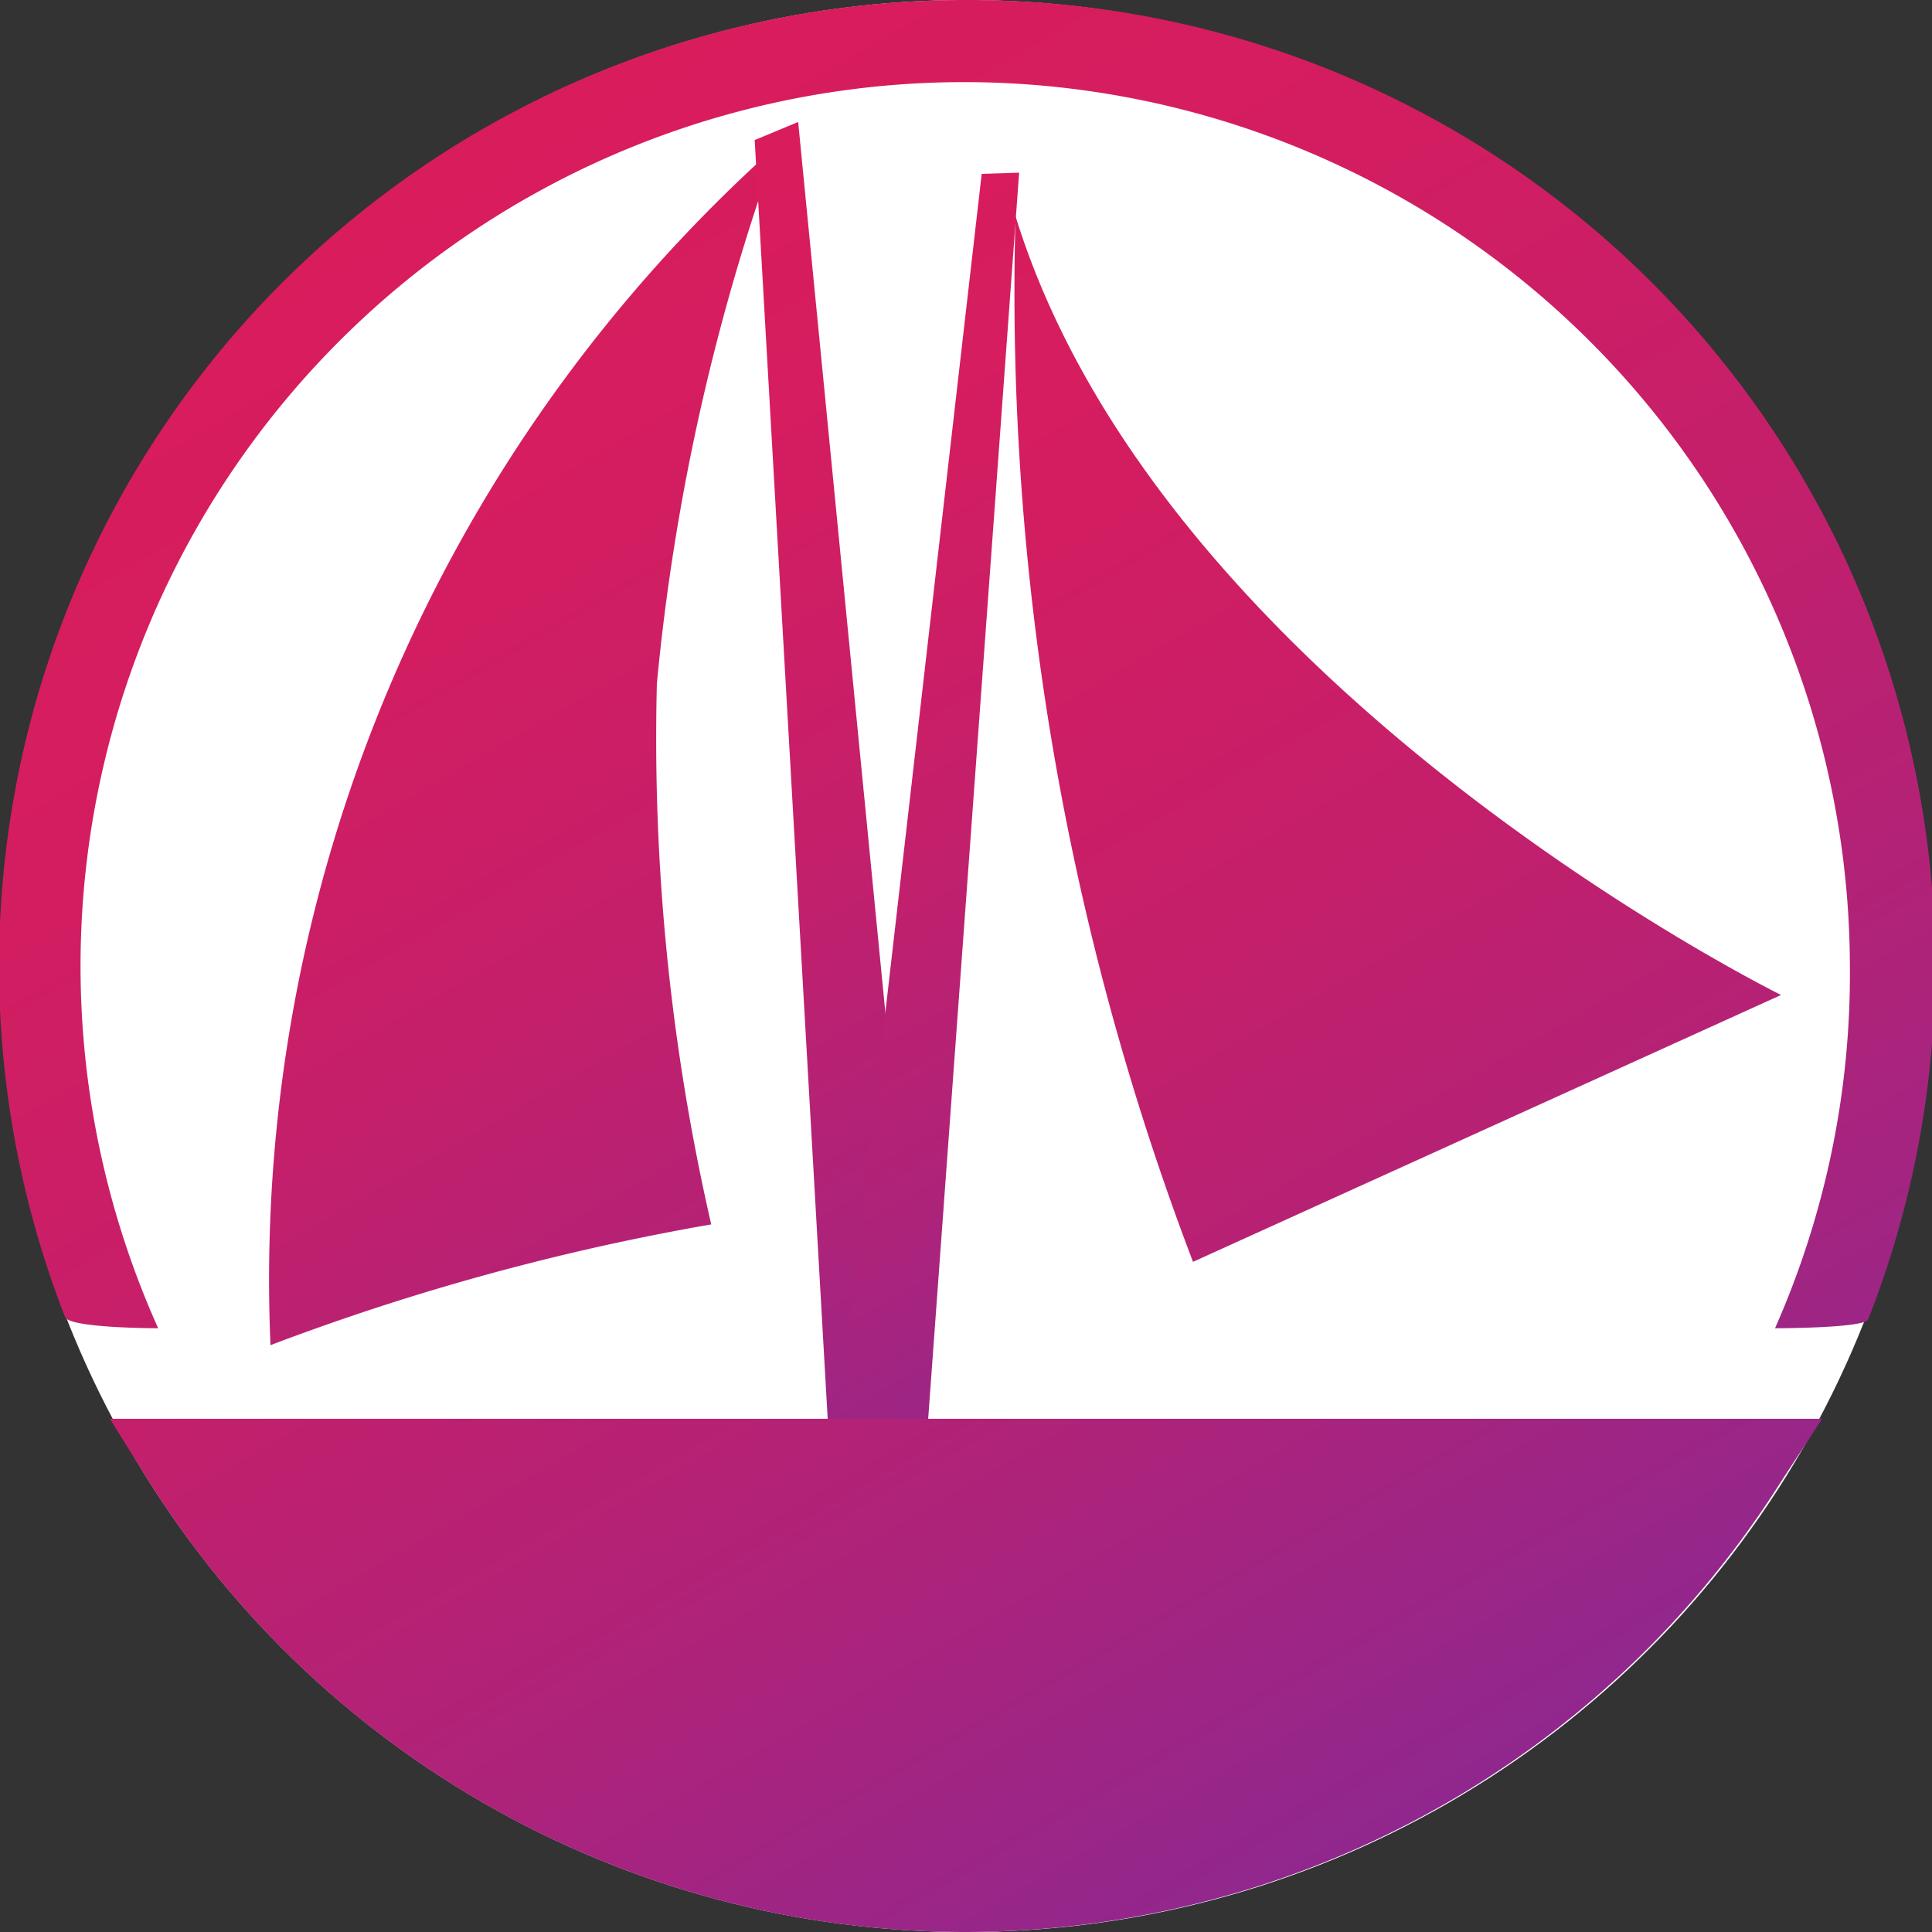 <svg id="Layer_1" data-name="Layer 1" xmlns="http://www.w3.org/2000/svg" xmlns:xlink="http://www.w3.org/1999/xlink" viewBox="0 0 16 16"><rect x="0" y="0" width="16" height="16" fill="#333333" stroke="none"/><defs><style>.cls-1{fill:#fff;}.cls-2{fill:url(#Logo_Light);}.cls-3{fill:url(#Logo_Light-2);}.cls-4{fill:url(#Logo_Light-3);}.cls-5{fill:url(#Logo_Light-4);}.cls-6{fill:url(#Logo_Light-5);}</style><linearGradient id="Logo_Light" x1="2.24" y1="2.56" x2="8.56" y2="13.51" gradientUnits="userSpaceOnUse"><stop offset="0" stop-color="#d91c5c"/><stop offset="0.21" stop-color="#d41d60"/><stop offset="0.47" stop-color="#c51f6a"/><stop offset="0.75" stop-color="#ad237a"/><stop offset="1" stop-color="#90278e"/></linearGradient><linearGradient id="Logo_Light-2" x1="32.32" y1="6.19" x2="39.01" y2="19.51" gradientTransform="translate(-25.14 -3.26) rotate(-3.36)" xlink:href="#Logo_Light"/><linearGradient id="Logo_Light-3" x1="20.1" y1="6.56" x2="25.07" y2="15.95" gradientTransform="translate(-15.99 -3.31) rotate(-2.1)" xlink:href="#Logo_Light"/><linearGradient id="Logo_Light-4" x1="19.87" y1="6.19" x2="24.67" y2="15.19" gradientTransform="translate(-14.87 -2.89) rotate(-1.94)" xlink:href="#Logo_Light"/><linearGradient id="Logo_Light-5" x1="3.99" y1="1.08" x2="11.99" y2="14.94" xlink:href="#Logo_Light"/></defs><title>pluginIcon</title><circle class="cls-1" cx="8" cy="8" r="8"/><path class="cls-2" d="M5.89,10.14a19.85,19.85,0,0,0-3.65,1,12.59,12.59,0,0,1,4.2-9.94,18.17,18.17,0,0,0-1,4.46A18,18,0,0,0,5.89,10.14Z"/><path class="cls-3" d="M14.75,8.24S9.62,5.71,8.41,1.79a0,0,0,0,0,0,0,22.55,22.55,0,0,0,1.47,8.66S14.75,8.24,14.75,8.24Z"/><polygon class="cls-4" points="6.25 1.16 6.89 12.37 7.69 12.04 6.61 1.01 6.25 1.16"/><polygon class="cls-5" points="8.13 1.44 6.88 12.32 7.64 12.39 8.44 1.43 8.13 1.44"/><path class="cls-6" d="M8,16a8,8,0,0,1-6.76-3.72l-.33-.53,14.18,0-.34.52A8,8,0,0,1,8,16ZM1.31,11A7.32,7.32,0,0,1,8,.68,7.34,7.34,0,0,1,15.32,8,7.26,7.26,0,0,1,14.7,11s.72,0,.77-.07A8,8,0,0,0,8,0,8,8,0,0,0,.54,10.91C.59,11,1.31,11,1.31,11Z"/></svg>